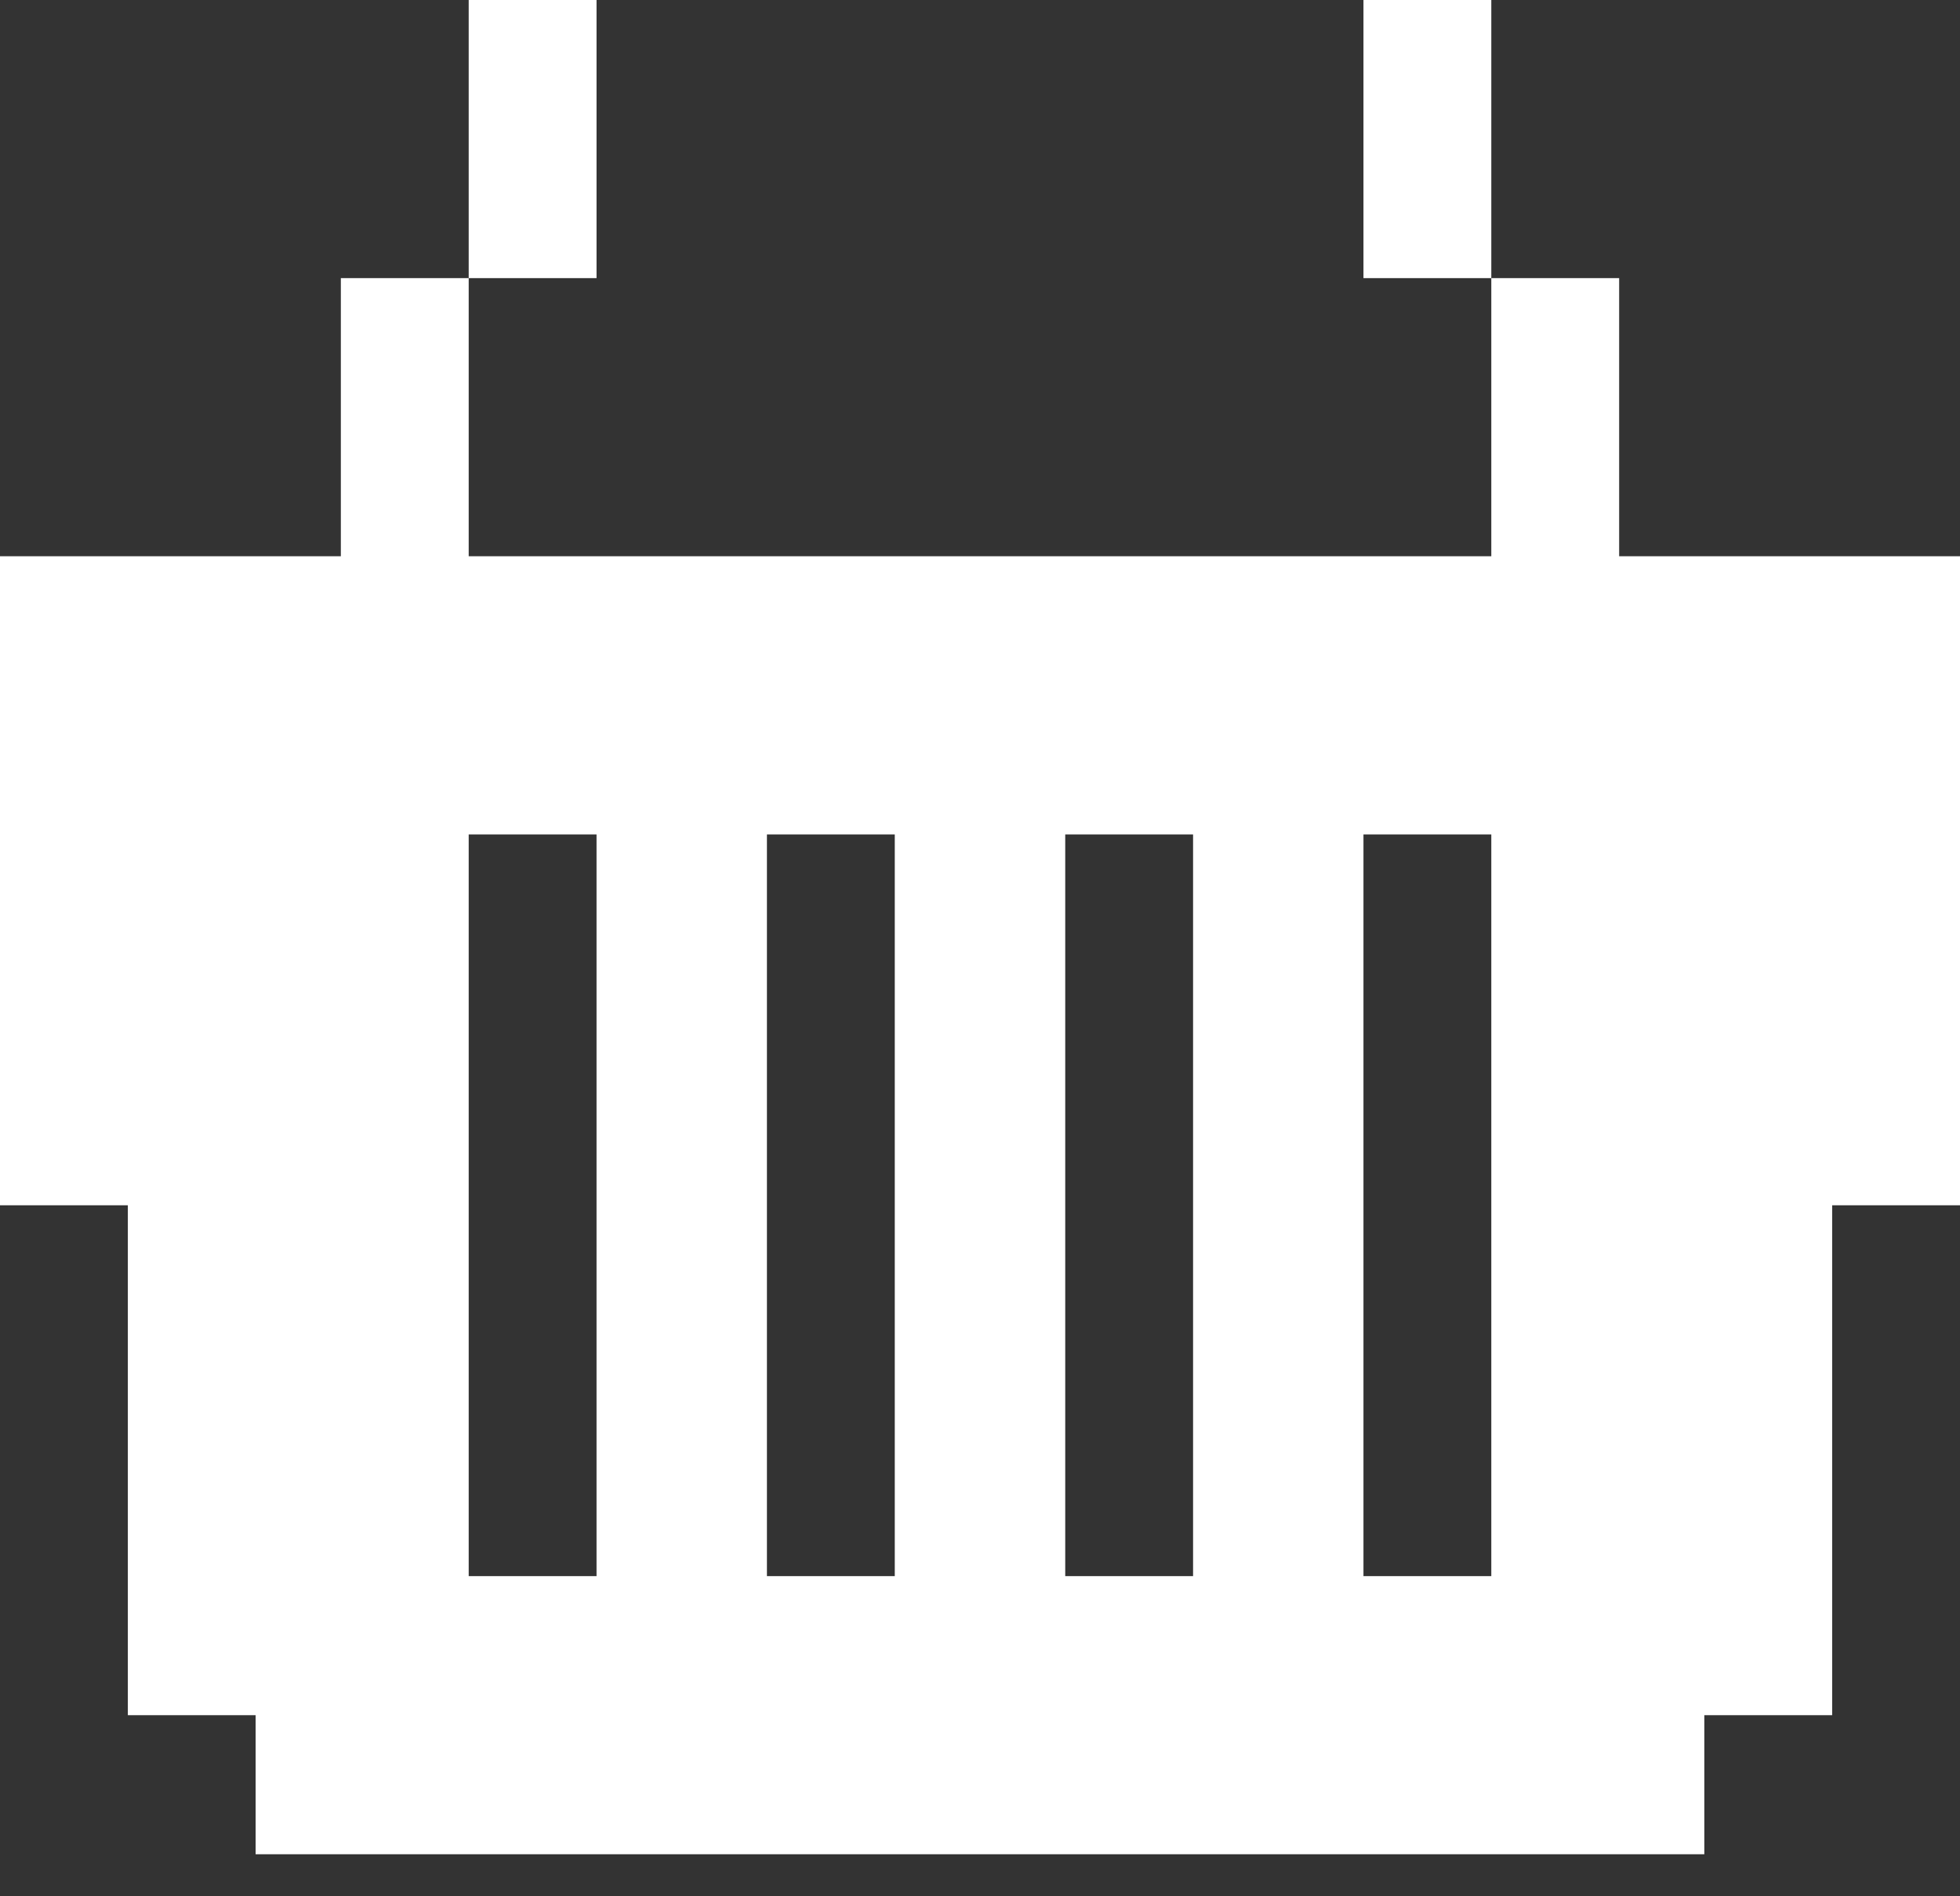 <svg width="31" height="30" viewBox="0 0 31 30" fill="none" xmlns="http://www.w3.org/2000/svg">
<rect x="0" y="0" width="31" height="30" fill="#333333" stroke="none"/>
<g id="Group 1">
<g id="Group">
<g id="Group_2">
<path id="Vector" d="M9.435 0H7.413V4.4H9.435V0Z" fill="white"/>
</g>
</g>
<g id="Group_3">
<g id="Group_4">
<path id="Vector_2" d="M23.587 0H21.565V4.4H23.587V0Z" fill="white"/>
</g>
</g>
<g id="Group_5">
<g id="Group_6">
<path id="Vector_3" d="M25.609 8.8V4.4H23.587V8.8H7.413V4.4H5.391V8.8H0V19.068H2.022V27.135H4.043V29.335H26.956V27.135H28.978V19.068H31V8.8H25.609ZM9.435 24.935H7.413V13.201H9.435V24.935ZM14.152 24.935H12.13V13.201H14.152V24.935ZM18.87 24.935H16.848V13.201H18.87V24.935ZM23.587 24.935H21.565V13.201H23.587V24.935Z" fill="white"/>
</g>
</g>
</g>
</svg>
